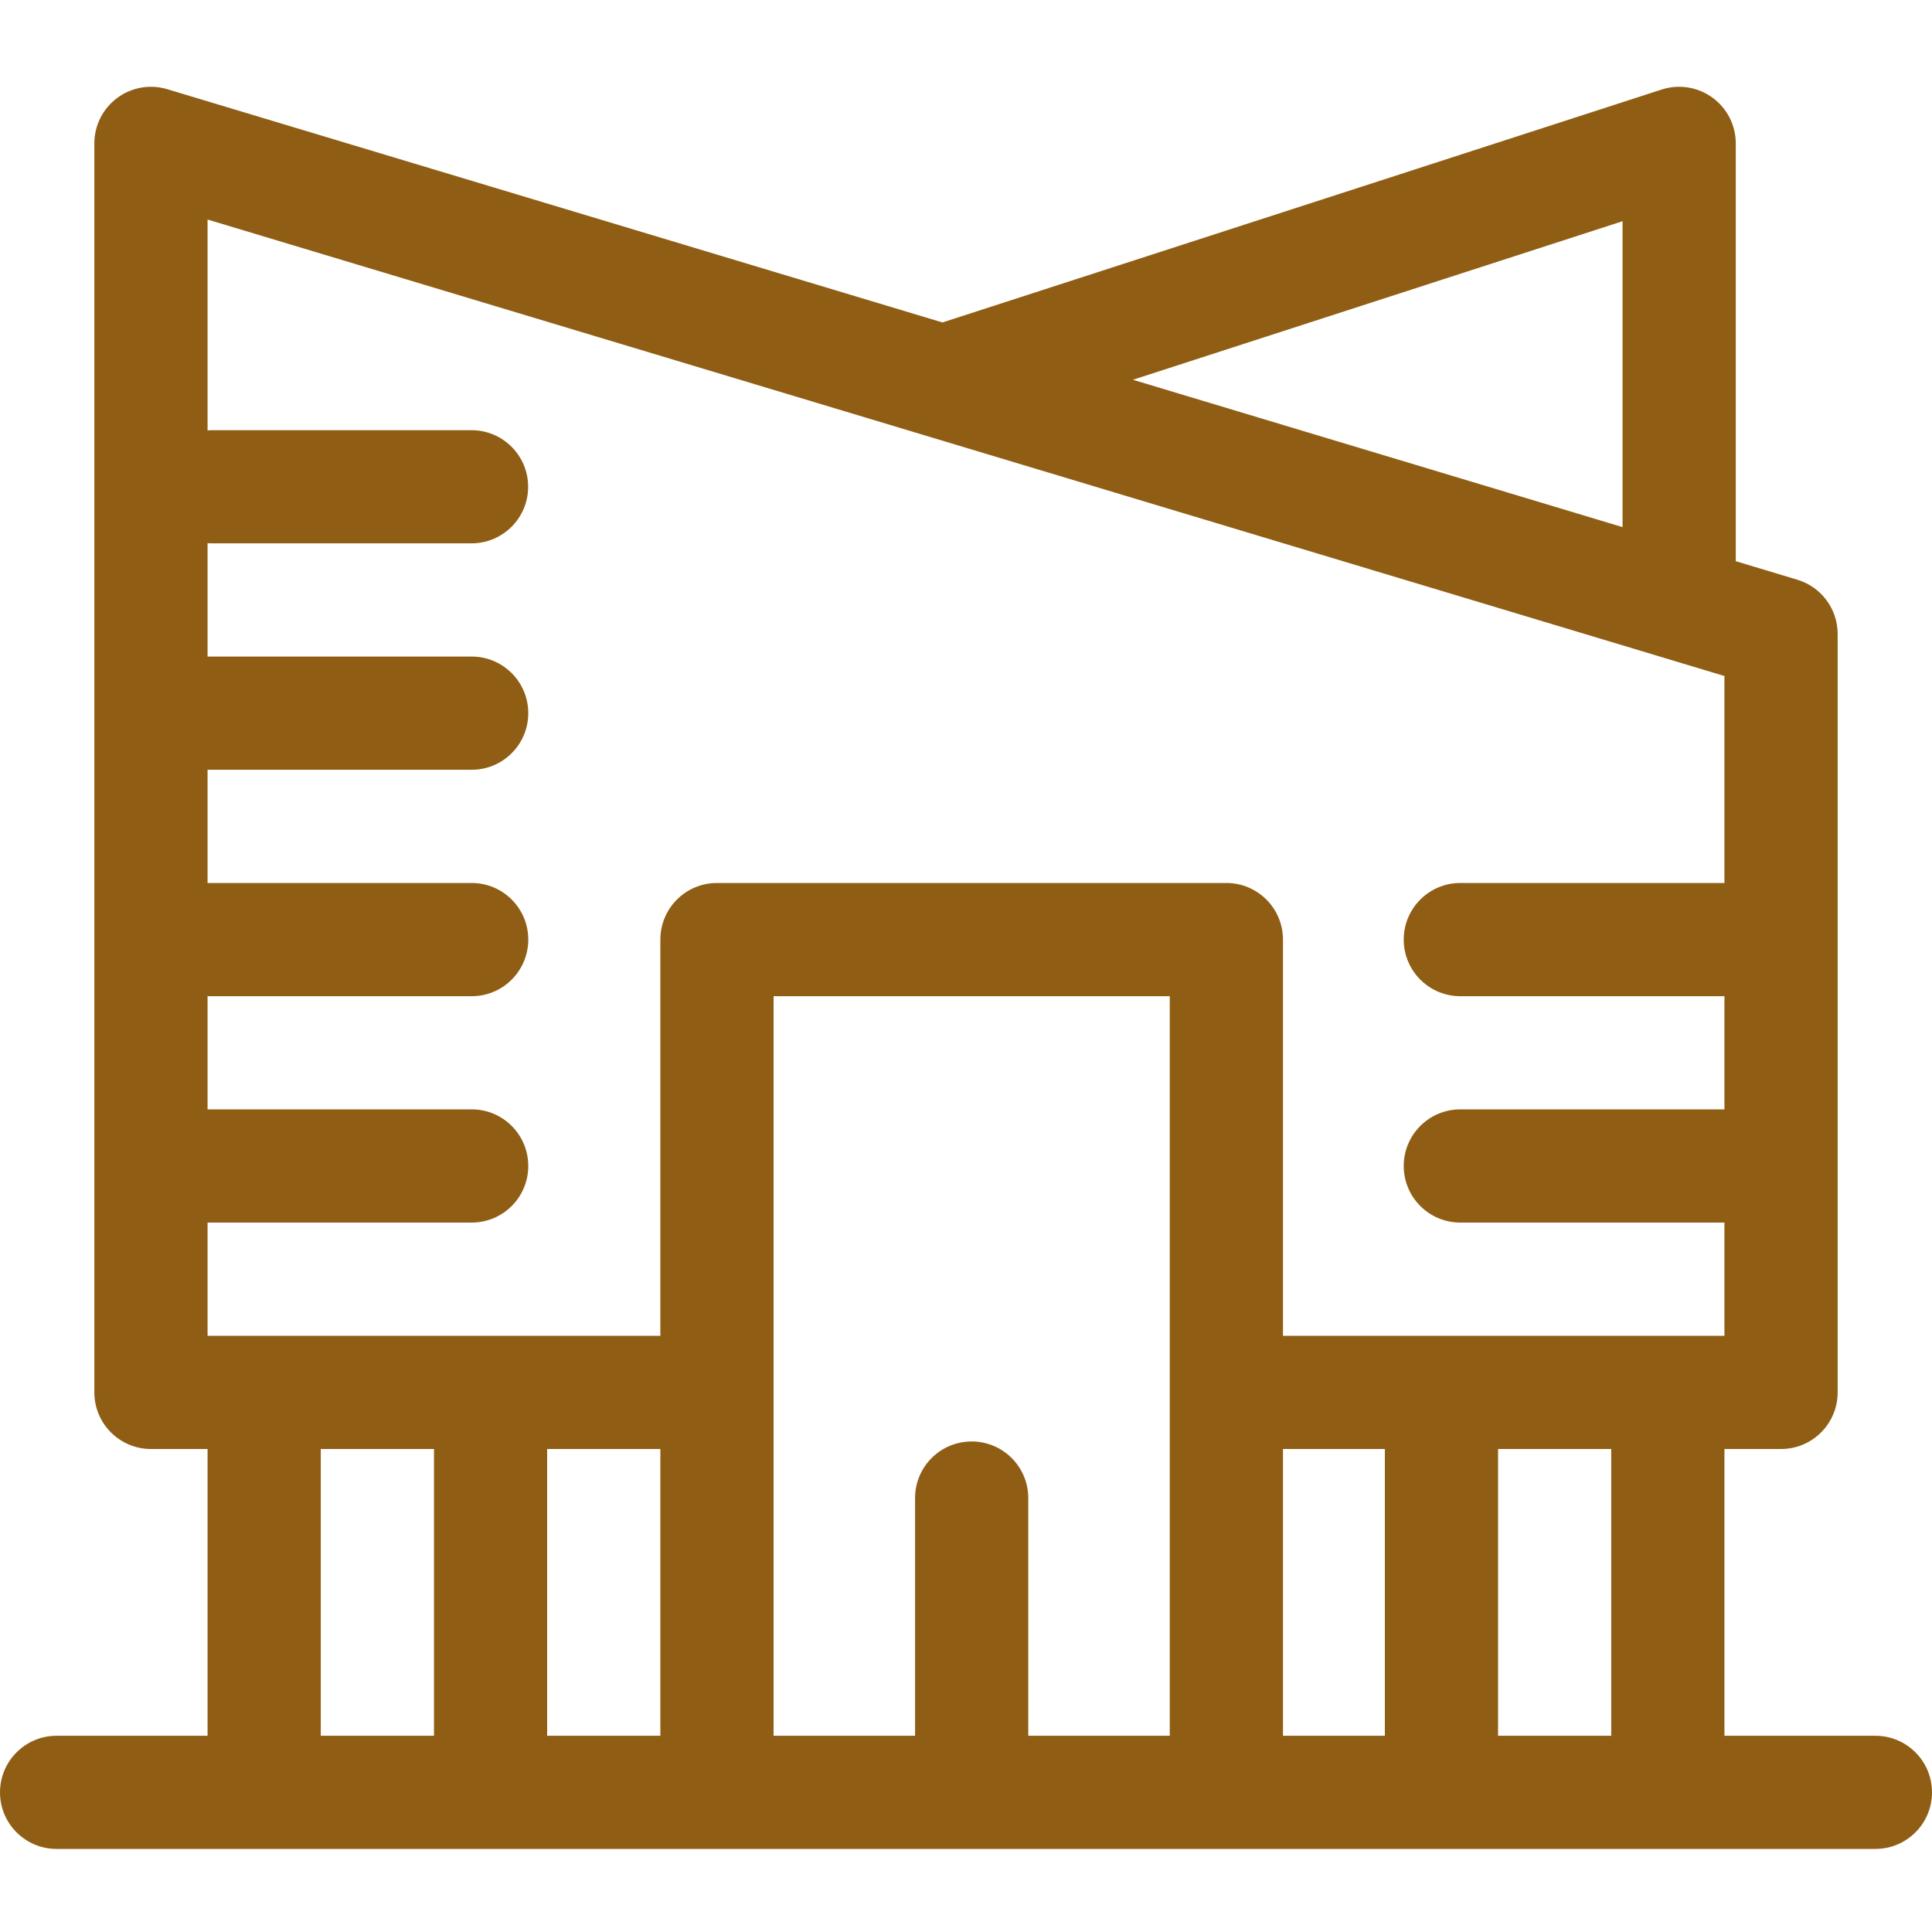 <svg width="30" height="30" viewBox="0 0 30 30" fill="none" xmlns="http://www.w3.org/2000/svg">
<g clip-path="url(#clip0)">
<path d="M29.121 26.953H26.777V22.5H27.656C28.142 22.5 28.535 22.106 28.535 21.621V9.844C28.535 9.456 28.281 9.114 27.909 9.002L26.953 8.714V2.227C26.953 1.945 26.818 1.681 26.591 1.516C26.363 1.35 26.071 1.304 25.803 1.39L14.634 5.007L2.597 1.385C2.331 1.305 2.043 1.355 1.82 1.521C1.596 1.687 1.465 1.949 1.465 2.227V21.621C1.465 22.106 1.859 22.5 2.344 22.5H3.223V26.953H0.879C0.393 26.953 0 27.346 0 27.832C0 28.317 0.393 28.71 0.879 28.71H29.121C29.607 28.71 30 28.317 30 27.832C30 27.346 29.607 26.953 29.121 26.953ZM25.019 26.953H23.262V22.5H25.019V26.953ZM19.922 22.5H21.504V26.953H19.922V22.5ZM25.195 3.435V8.185L17.592 5.897L25.195 3.435ZM3.223 18.984H7.324C7.81 18.984 8.203 18.591 8.203 18.105C8.203 17.62 7.81 17.226 7.324 17.226H3.223V15.469H7.324C7.81 15.469 8.203 15.075 8.203 14.59C8.203 14.104 7.81 13.711 7.324 13.711H3.223V11.953H7.324C7.81 11.953 8.203 11.559 8.203 11.074C8.203 10.589 7.81 10.195 7.324 10.195H3.223V8.435C3.242 8.436 3.262 8.437 3.281 8.437H7.322C7.807 8.437 8.201 8.044 8.201 7.559C8.201 7.073 7.807 6.68 7.322 6.68H3.281C3.262 6.68 3.242 6.681 3.223 6.683V3.409L26.777 10.497V13.711H22.676C22.19 13.711 21.797 14.104 21.797 14.59C21.797 15.075 22.19 15.469 22.676 15.469H26.777V17.226H22.676C22.19 17.226 21.797 17.62 21.797 18.105C21.797 18.591 22.19 18.984 22.676 18.984H26.777V20.742H19.922V14.59C19.922 14.104 19.528 13.711 19.043 13.711H11.133C10.647 13.711 10.254 14.104 10.254 14.59V20.742H3.223V18.984ZM10.254 22.5V26.953H8.496V22.5H10.254ZM4.981 22.5H6.739V26.953H4.981V22.5ZM15.967 26.953V23.262C15.967 22.776 15.573 22.383 15.088 22.383C14.602 22.383 14.209 22.776 14.209 23.262V26.953H12.012V15.469H18.164V26.953H15.967Z" fill="#8F5E14"/>
</g>
<defs>
<clipPath id="clip0">
<rect width="30" height="30" fill="white"/>
</clipPath>
</defs>
</svg>
